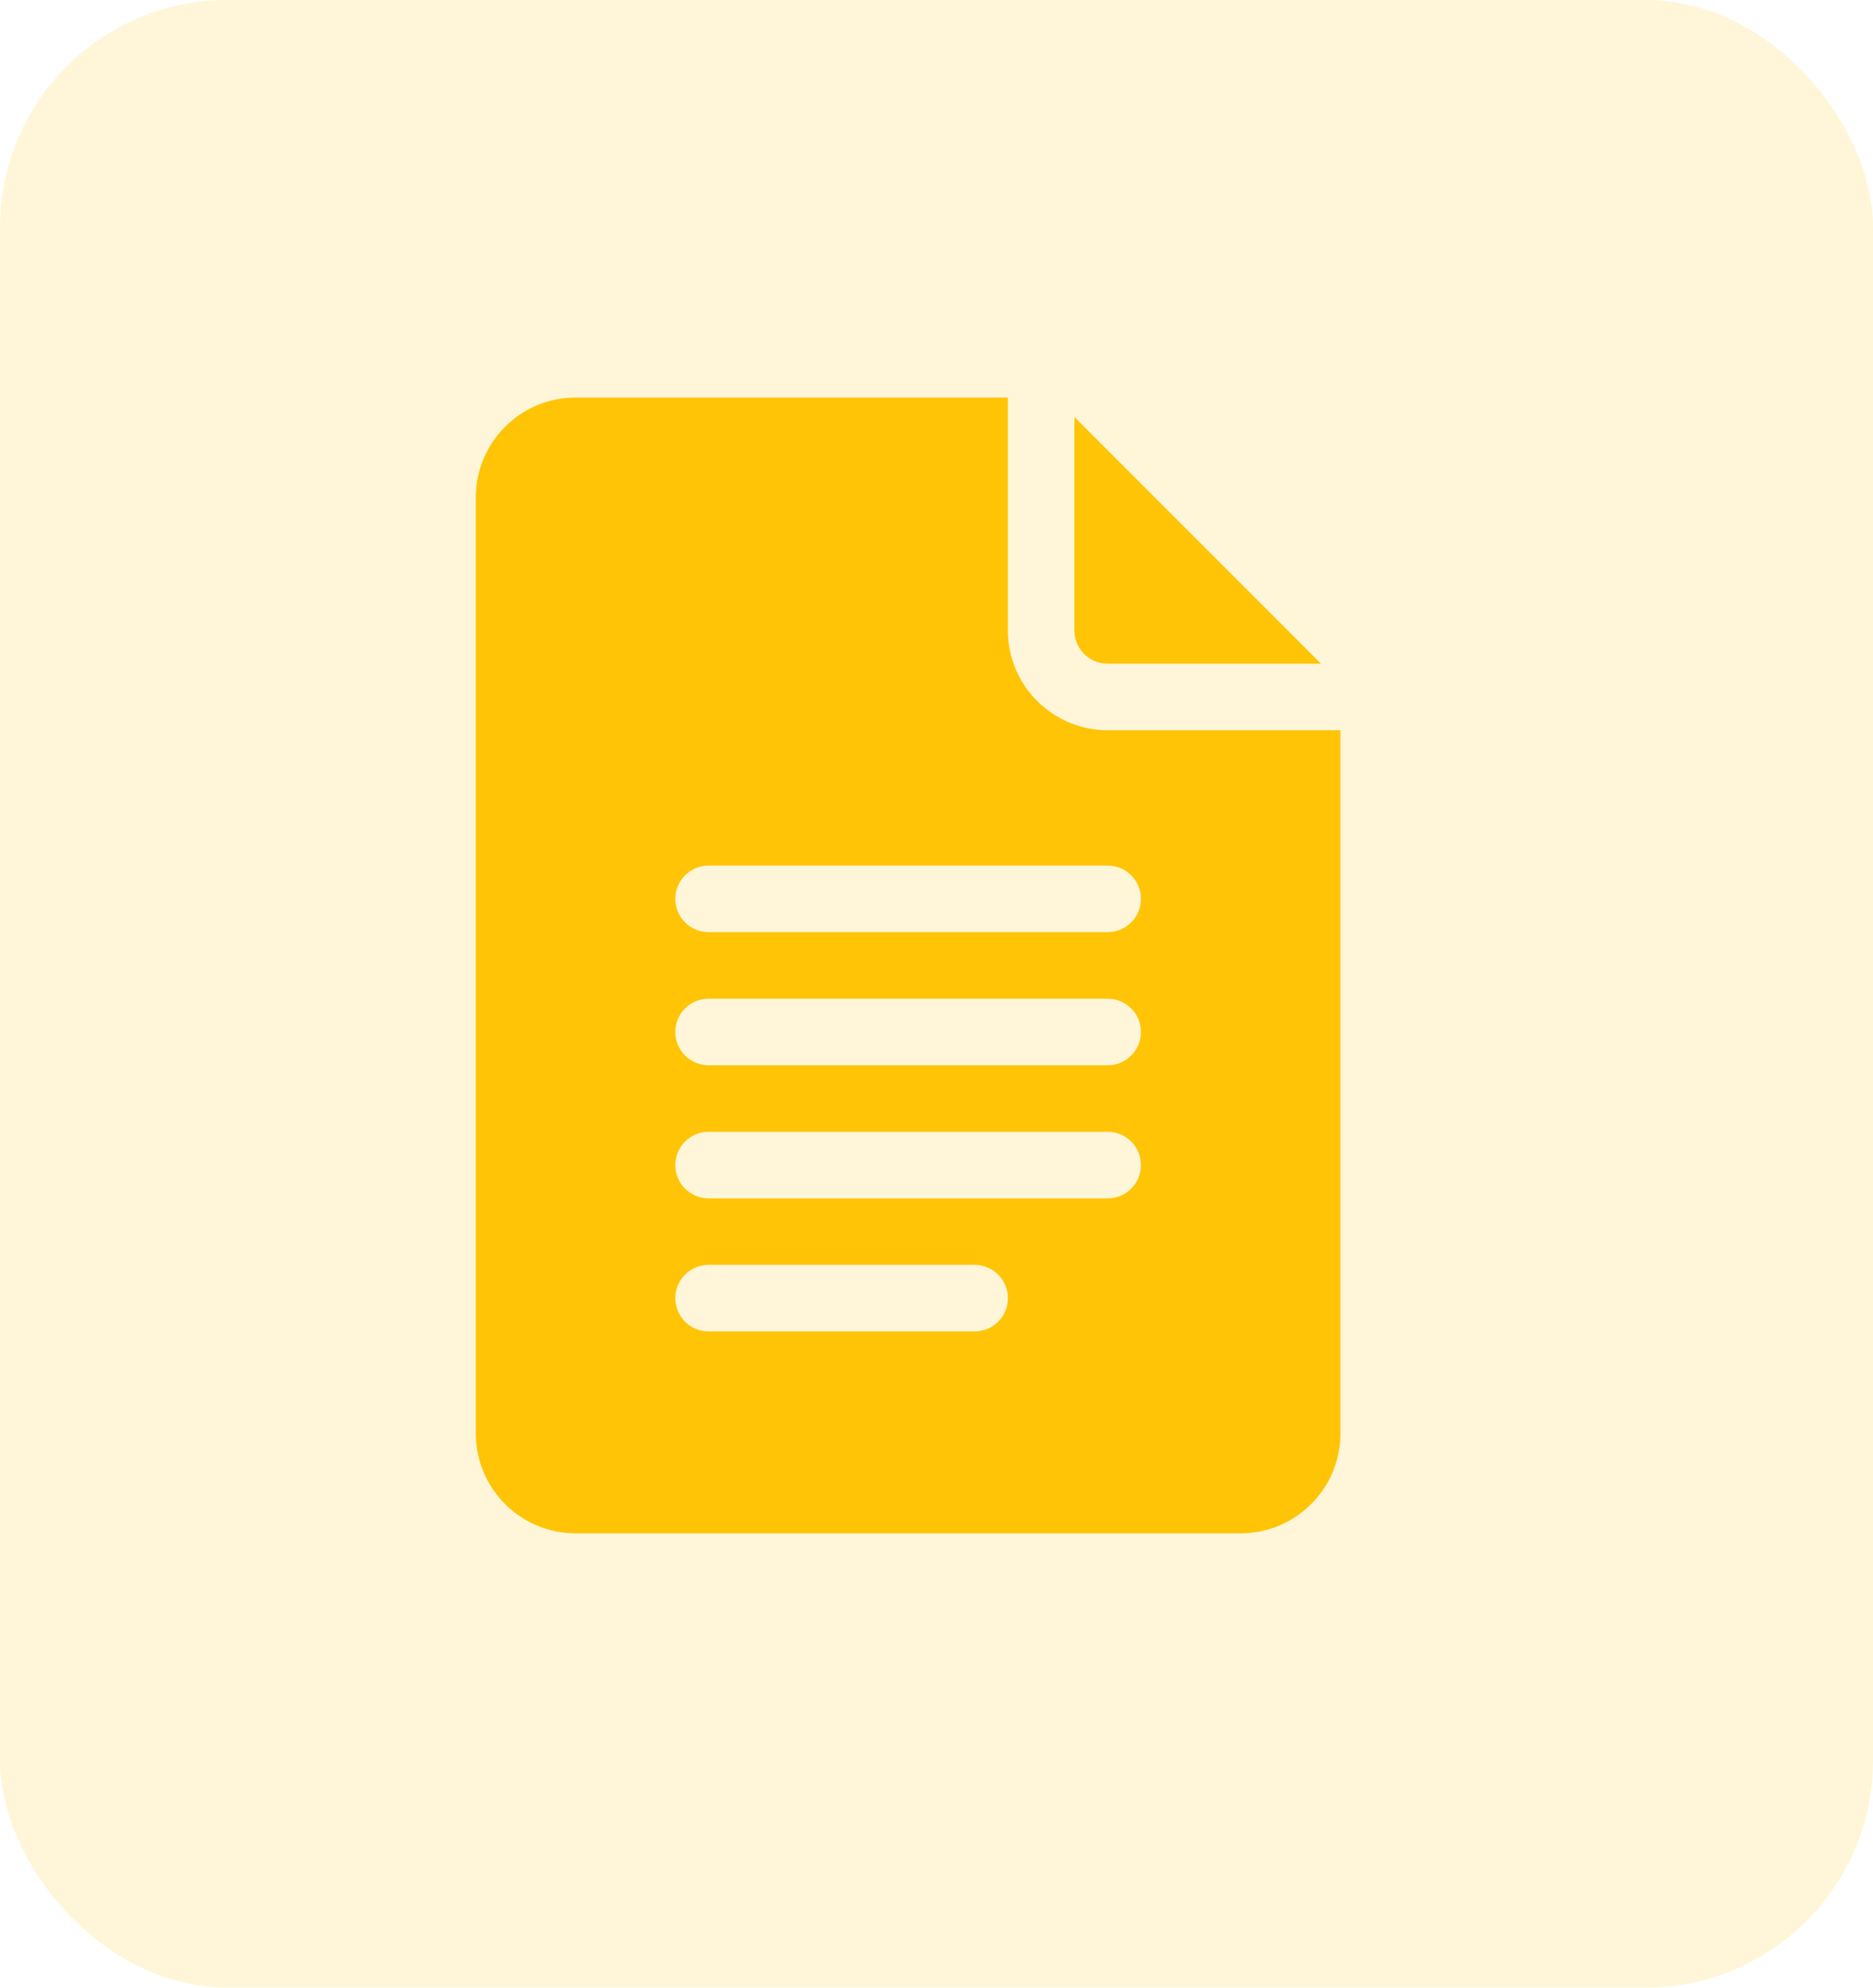 <svg width="33" height="35" viewBox="0 0 33 35" fill="none" xmlns="http://www.w3.org/2000/svg">
<rect width="33" height="35" rx="4" fill="#FFC406" fill-opacity="0.15"/>
<path d="M10.141 27H21.859C22.829 27 23.617 26.212 23.617 25.242V12.859H19.516C18.546 12.859 17.758 12.071 17.758 11.102V7H10.141C9.171 7 8.383 7.789 8.383 8.758V25.242C8.383 26.212 9.171 27 10.141 27ZM12.484 15.242H19.516C19.84 15.242 20.102 15.504 20.102 15.828C20.102 16.152 19.84 16.414 19.516 16.414H12.484C12.161 16.414 11.898 16.152 11.898 15.828C11.898 15.504 12.161 15.242 12.484 15.242ZM12.484 17.586H19.516C19.84 17.586 20.102 17.848 20.102 18.172C20.102 18.496 19.84 18.758 19.516 18.758H12.484C12.161 18.758 11.898 18.496 11.898 18.172C11.898 17.848 12.161 17.586 12.484 17.586ZM12.484 19.93H19.516C19.84 19.93 20.102 20.192 20.102 20.516C20.102 20.84 19.84 21.102 19.516 21.102H12.484C12.161 21.102 11.898 20.84 11.898 20.516C11.898 20.192 12.161 19.93 12.484 19.93ZM12.484 22.273H17.172C17.496 22.273 17.758 22.535 17.758 22.859C17.758 23.183 17.496 23.445 17.172 23.445H12.484C12.161 23.445 11.898 23.183 11.898 22.859C11.898 22.535 12.161 22.273 12.484 22.273Z" fill="#FFC406"/>
<path d="M19.516 11.687H23.274L18.93 7.343V11.101C18.93 11.425 19.192 11.687 19.516 11.687Z" fill="#FFC406"/>
</svg>
